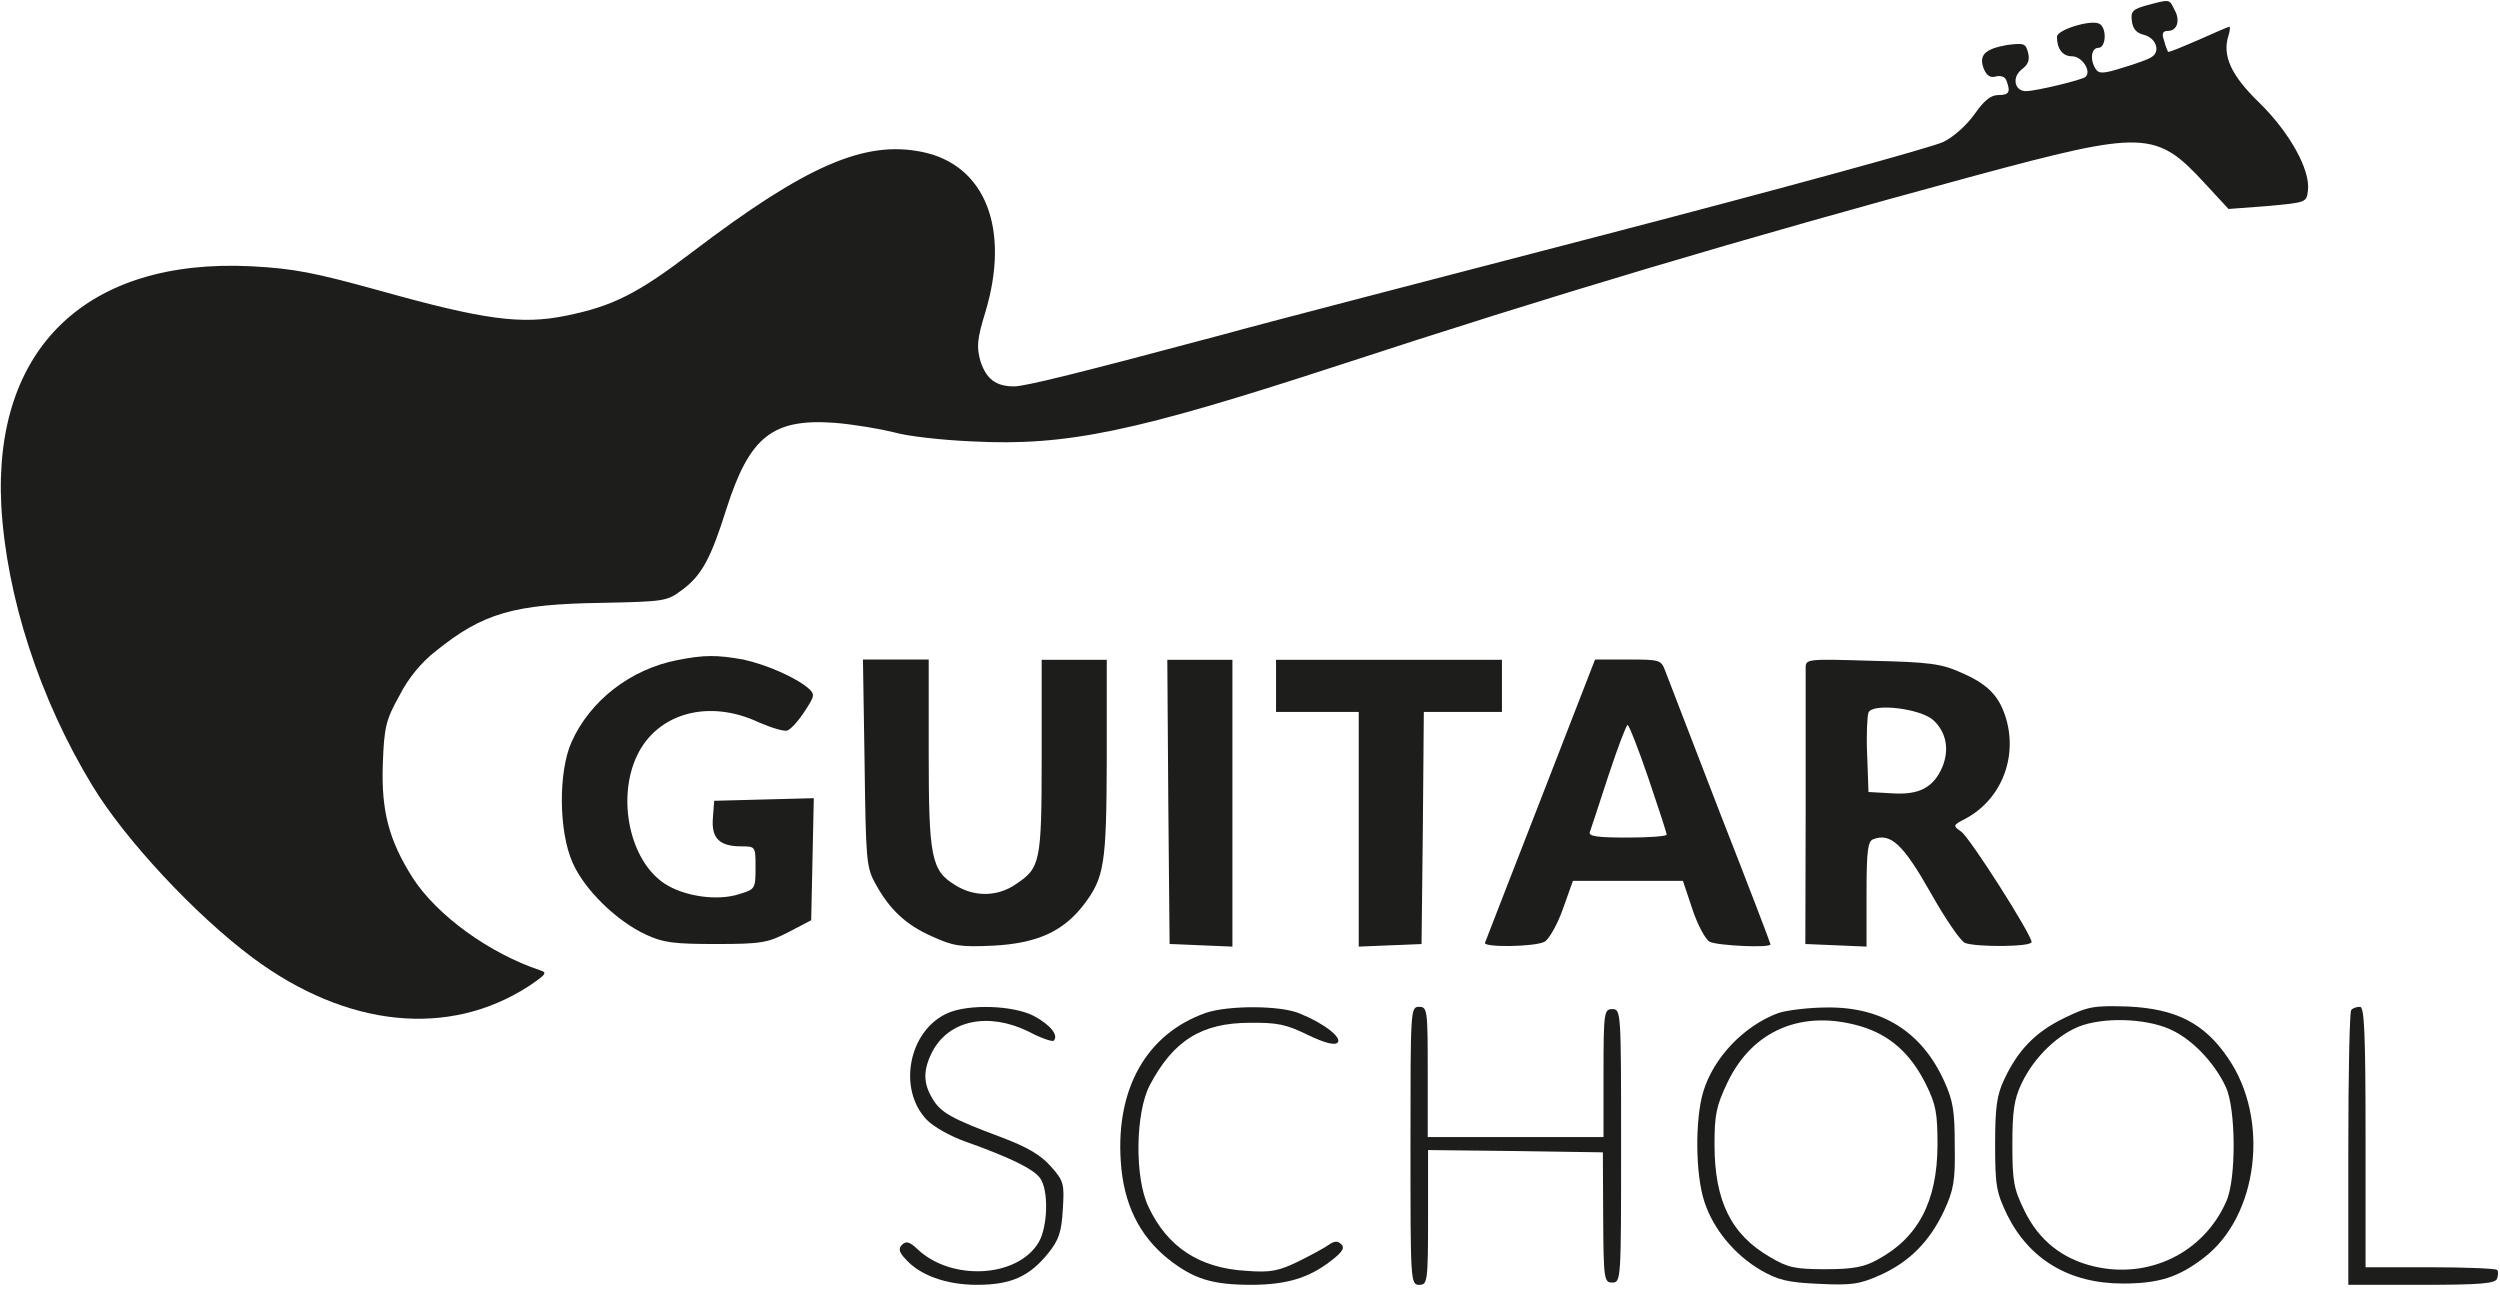 <?xml version="1.0" encoding="utf-8"?>
<!-- Generator: Adobe Illustrator 27.6.1, SVG Export Plug-In . SVG Version: 6.00 Build 0)  -->
<svg version="1.1" id="Шар_1" xmlns="http://www.w3.org/2000/svg" xmlns:xlink="http://www.w3.org/1999/xlink" x="0px" y="0px"
	 viewBox="0 0 768 396" style="enable-background:new 0 0 768 396;" xml:space="preserve">
<style type="text/css">
	.st0{fill:#1D1D1B;}
</style>
<path class="st0" d="M659.6,1.6c-4.4,1.2-5.1,1.9-4.7,4.8c0.3,2.4,1.3,3.7,3.7,4.3c3.7,0.9,5.2,5.1,2.4,6.8
	c-0.9,0.7-4.9,2.1-8.9,3.3c-6,1.9-7.3,1.9-8.3,0.4c-1.9-2.9-1.3-6.5,0.8-6.5c2.5,0,2.7-6.5,0.1-7.5c-2.9-1.1-12.8,2-12.8,4.1
	c0,3.7,1.7,6,4.7,6c2.9,0,6,4.5,4.1,6.3c-0.8,0.9-15.3,4.4-18.3,4.4c-3.6,0-4.4-4.3-1.3-6.7c2-1.5,2.5-2.9,1.9-5.2
	c-0.7-2.8-1.3-2.9-6.3-2.3c-6.9,1.2-8.9,3.1-7.3,7.3c0.9,2.1,2,2.9,3.7,2.4c1.6-0.4,2.9,0.1,3.3,1.3c1.3,3.5,0.8,4.4-2.5,4.4
	c-2.3,0-4.3,1.6-7.2,5.7c-2.3,3.3-6.4,7.1-9.7,8.7c-3.2,1.6-49.9,14.4-103.7,28.4C439.5,86,386.7,99.7,376,102.7
	c-44.9,12-61.1,16-64.5,16c-5.6,0-8.5-2.3-10.3-7.7c-1.2-4.3-1.1-6.7,1.5-15.1c7.7-25.6,0-45.2-19.3-49.2
	c-17.7-3.7-35.7,4.1-70.7,30.7c-16.8,12.8-24.5,16.7-38.9,19.6c-13.7,2.8-25.3,1.2-57.1-7.7c-20.3-5.6-26.4-6.8-39.5-7.5
	c-50.5-2.5-79.3,25.1-76.8,73.6c1.6,27.9,11.7,59.2,28,86c10,16.5,31.6,39.7,49.2,52.8c28.9,21.5,60.3,24.7,84.9,8.7
	c5.2-3.5,5.7-4.1,3.5-4.8c-15.6-5.2-31.7-16.8-39.2-28.4c-7.3-11.5-9.7-20.5-9.2-34.9c0.4-11.3,0.9-13.6,5.1-21.1
	c2.8-5.5,6.8-10.3,11.2-13.7c14.5-11.7,24-14.4,50.9-14.8c19.7-0.4,20.1-0.5,24.9-4.1c5.9-4.4,8.7-9.6,13.5-24.9
	c7.1-22.1,14.1-27.7,33.3-26.3c6,0.5,14.1,1.9,18.1,2.9c4,1.2,14.8,2.4,24,2.8c29.1,1.5,49.9-2.9,112.4-23.3
	c65.9-21.6,123.6-38.8,195.6-58.3c52-14,55.7-14,70.7,2.3l7.3,7.9l12-0.9c11.9-1.1,12-1.1,12.4-4.8c0.8-6.3-5.7-17.9-14.9-26.9
	c-8.7-8.4-11.5-14.5-9.5-20.7c0.5-1.5,0.5-2.7,0.3-2.7c-0.3,0-4.7,1.9-9.6,4.1c-4.9,2.1-9.1,3.9-9.3,3.6c-0.1-0.3-0.8-1.7-1.2-3.5
	c-0.8-2.1-0.4-2.9,1.2-2.9c2.8,0,3.9-3.2,2-6.5C666.4-0.3,666.7-0.3,659.6,1.6z"/>
<path class="st0" d="M208,202.8c-14.3,2.8-26.7,12.4-32.4,25.1c-4.1,9.1-4,27.5,0.3,37.1c3.6,8.3,13.6,18,22.5,22.1
	c5.3,2.5,8.7,2.9,21.6,2.9c14.1,0,15.9-0.4,22.3-3.7l6.9-3.6l0.4-18.7l0.4-18.8l-15.3,0.4l-15.3,0.4l-0.4,5.3
	c-0.5,6.1,1.9,8.7,8.7,8.7c4.4,0,4.4,0,4.4,6.5c0,6.4-0.1,6.7-4.8,8.1c-6.7,2.3-17.2,0.8-23.2-3.2c-10.7-7.1-14.7-26.3-8.3-39.5
	c6.3-12.9,22-17.2,37.3-10c3.9,1.7,7.9,2.9,8.8,2.5c1.1-0.4,3.5-3.1,5.3-5.9c3.1-4.7,3.2-5.2,1.1-7.1c-3.9-3.3-12.7-7.2-20-8.8
	C220.3,201.2,216.5,201.1,208,202.8z"/>
<path class="st0" d="M265.6,234.3c0.4,29.6,0.5,32.1,3.3,37.1c4.3,7.9,9.3,12.7,17.5,16.3c6.4,2.9,8.5,3.3,18.8,2.8
	c13.3-0.7,21.3-4.3,27.6-12.4c6.5-8.5,7.1-12.4,7.2-45.1v-30.3h-10h-10v29.6c0,32.7-0.4,34.3-7.9,39.3c-5.6,3.9-12.7,4-18.5,0.4
	c-7.5-4.5-8.3-8.4-8.3-40.7v-28.7h-10.1h-10.1L265.6,234.3z"/>
<path class="st0" d="M358.9,246.3l0.4,43.7l9.7,0.4l9.6,0.4v-44.1v-44h-10h-10L358.9,246.3z"/>
<path class="st0" d="M392,210.7v8h12.7h12.7v36v36.1l9.7-0.4l9.6-0.4l0.4-35.7l0.3-35.6h12h12v-8v-8h-34.7H392V210.7z"/>
<path class="st0" d="M473.3,245.6c-9.2,23.5-16.8,43.3-17.1,44c-0.7,1.5,15.3,1.3,18.3-0.3c1.3-0.7,3.9-5.2,5.6-10l3.1-8.7h16.9
	h16.9l2.9,8.7c1.6,4.8,4,9.3,5.3,10c2.3,1.2,18.7,2,18.7,0.8c0-0.3-6.9-18.4-15.5-40.3c-8.5-22-16-41.5-16.8-43.6
	c-1.3-3.5-1.6-3.6-11.6-3.6H490L473.3,245.6z M506.4,239.1c3.1,9.1,5.6,16.8,5.6,17.3c0,0.5-5.5,0.9-12.1,0.9
	c-9.2,0-12-0.4-11.5-1.7c0.3-0.8,2.9-8.7,5.7-17.3c2.8-8.5,5.5-15.6,5.9-15.6S503.3,230,506.4,239.1z"/>
<path class="st0" d="M554.7,205.2c0,1.6,0,21.2,0,43.7l-0.1,41.1l9.5,0.4l9.3,0.4v-16.1c0-13.6,0.4-16.3,2.1-16.9
	c5.3-2,9.1,1.5,17.5,16.3c4.5,8,9.3,15.1,10.7,15.6c3.6,1.3,20.4,1.2,20.4-0.3c0-2.3-18.9-32-21.6-33.9c-2.7-1.9-2.5-2,1.1-3.9
	c11.3-5.9,16.5-19.3,12.4-31.7c-2.1-6.4-5.7-9.9-13.6-13.3c-6-2.7-9.7-3.2-27.2-3.6C555.1,202.4,554.7,202.4,554.7,205.2z
	 M594,221.3c3.9,3.7,4.9,8.9,2.7,14.3c-2.7,6.3-7.1,8.7-15.6,8.1l-7.1-0.4l-0.4-11.2c-0.3-6.1,0-12.1,0.4-13.2
	C575.2,215.9,590,217.6,594,221.3z"/>
<path class="st0" d="M291.2,311.2c-12,5.2-15.6,23.3-6.5,32.8c2,2.1,7.3,5.1,11.9,6.7c13.5,4.8,20.9,8.4,22.9,11.2
	c2.7,3.7,2.4,14.9-0.4,19.7c-6.4,10.9-26.8,12.1-37.3,2.1c-2.4-2.3-3.5-2.5-4.7-1.3c-1.2,1.2-0.9,2.3,1.1,4.4
	c4.3,4.9,12.4,7.9,21.9,7.9c10.4,0,16.1-2.5,21.9-9.7c3.3-4.1,4.1-6.5,4.5-13.5c0.5-7.9,0.3-8.7-3.7-13.2c-3.1-3.5-7.2-5.9-15.1-8.9
	c-15.3-5.7-18.8-7.6-21.3-12c-2.9-4.8-2.8-8.9,0.1-14.5c5.2-9.6,17.2-12,29.5-6c3.7,2,7.3,3.2,7.7,2.8c1.6-1.7-1.1-4.9-6.1-7.6
	C311.2,308.8,297.6,308.4,291.2,311.2z"/>
<path class="st0" d="M370.3,311.2c-18,6.4-27.5,23.1-26,45.5c0.8,13.1,5.7,22.9,14.5,30c8,6.3,13.6,8,25.9,8
	c10.7-0.1,17.3-2.1,24.1-7.3c3.5-2.7,4.4-4,3.3-5.1c-1.2-1.2-2.1-1.1-3.9,0.1c-1.2,0.9-5.5,3.2-9.3,5.1c-6,2.9-8.5,3.5-16,2.9
	c-14.4-0.8-24.3-7.3-30.1-19.7c-4.3-8.9-4-28.9,0.4-37.3c7.2-13.7,15.9-19.2,30.8-19.2c8.4-0.1,11.2,0.5,17.7,3.7
	c5.2,2.5,8.3,3.3,9.2,2.4c1.5-1.5-4.1-5.9-11.5-8.9C393.6,308.8,377.1,308.8,370.3,311.2z"/>
<path class="st0" d="M433.3,352c0,41.7,0,42.7,2.7,42.7c2.5,0,2.7-0.9,2.7-20.7v-20.7l26.8,0.3l26.9,0.4l0.1,20
	c0.1,19.1,0.3,20,2.8,20c2.7,0,2.7-0.9,2.7-42s0-42-2.7-42c-2.5,0-2.7,0.9-2.7,19.7v19.6h-26.9h-27.1v-20c0-19.1-0.1-20-2.7-20
	C433.3,309.3,433.3,310.3,433.3,352z"/>
<path class="st0" d="M546.3,311.2c-10.5,3.9-19.9,13.6-23.1,24.3c-2.5,8.5-2.4,25.3,0.4,33.7c2.7,8.3,9.2,16.3,17.5,21.1
	c5.1,2.9,8.1,3.7,17.7,4.1c10.1,0.5,12.5,0.1,18.8-2.7c9.1-4.1,15.2-10.4,19.6-19.7c2.9-6.3,3.5-9.1,3.3-20c0-10.7-0.5-13.9-3.3-20
	c-6.9-15.1-19.1-22.7-35.9-22.5C555.9,309.5,549.1,310.3,546.3,311.2z M571.7,315.3c8.9,2.7,15.2,8.3,19.9,17.7
	c3.2,6.4,3.6,9.1,3.6,18.9c-0.1,17.3-6,28.4-18.5,35.1c-4.1,2.3-7.7,2.9-16,2.9c-9.3,0-11.5-0.5-16.9-3.7
	c-12-6.9-17.1-17.3-17.1-34.5c0-9.2,0.5-11.9,4-19.2C538.4,316.4,553.7,310,571.7,315.3z"/>
<path class="st0" d="M634.2,312.7c-8.9,4.3-14.3,9.9-18.5,18.9c-2.3,4.8-2.8,8.7-2.8,20c0,12.7,0.4,14.7,3.7,21.6
	c6.8,13.7,19.1,21.1,35.5,21.1c11.1,0,17.1-1.9,24.9-7.9c16.7-12.7,20.4-42.5,7.5-61.3c-7.3-10.8-16-15.2-30.8-15.9
	C643.3,308.9,641.6,309.1,634.2,312.7z M667.7,316.7c6.4,3.2,12.9,10.3,16.1,17.3c3.1,6.7,3.2,28.4,0.1,35.1
	c-6.9,15.7-23.7,24-40.8,19.9c-9.6-2.3-16.8-8-21.2-17.1c-3.3-6.7-3.7-9.1-3.7-20.3c0-10,0.5-13.9,2.8-18.7
	c3.9-8.3,11.6-15.6,18.9-18C648.2,312.3,660.8,313.1,667.7,316.7z"/>
<path class="st0" d="M722.3,310.3c-0.5,0.4-0.9,19.6-0.9,42.7v41.7h22.5c18.1,0,22.7-0.4,23.2-1.9c0.4-1.1,0.4-2.3,0-2.7
	c-0.5-0.4-9.7-0.8-20.7-0.8h-19.7v-40c0-32.4-0.4-40-1.7-40C723.9,309.3,722.7,309.7,722.3,310.3z"/>
</svg>
